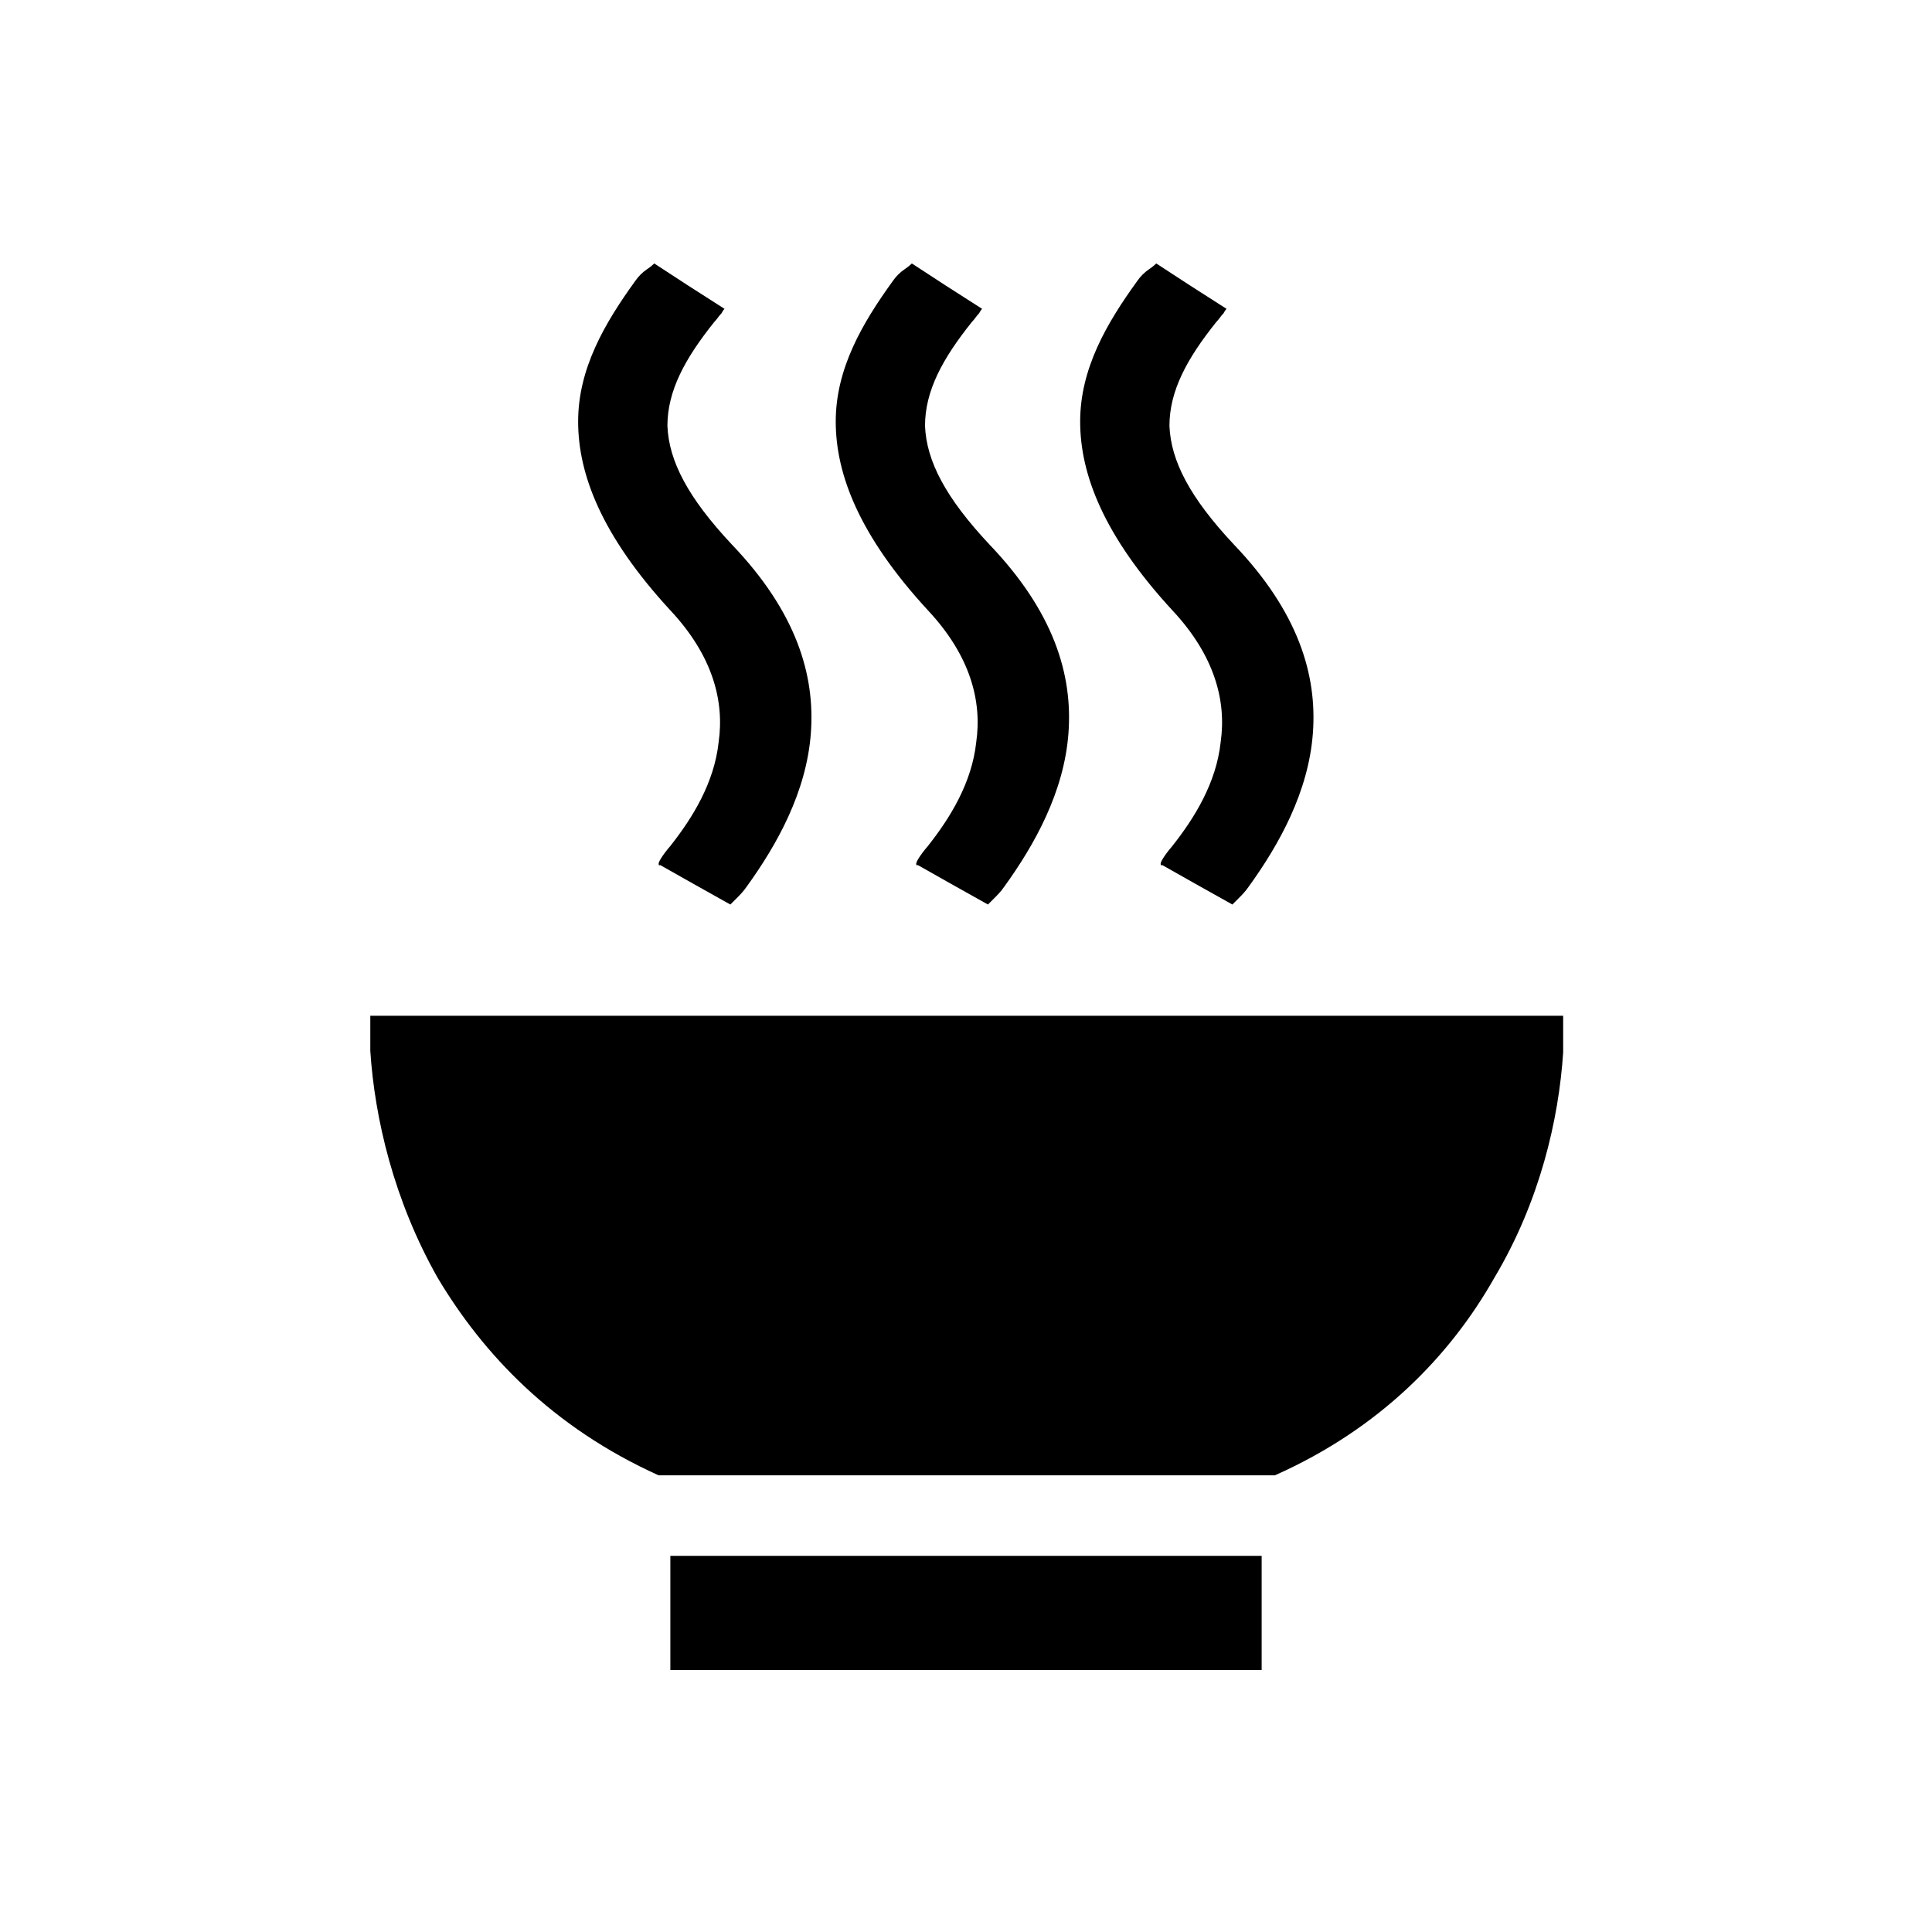<?xml version="1.0" encoding="utf-8"?>
<!-- Generator: Adobe Illustrator 19.1.0, SVG Export Plug-In . SVG Version: 6.00 Build 0)  -->
<!DOCTYPE svg PUBLIC "-//W3C//DTD SVG 1.1//EN" "http://www.w3.org/Graphics/SVG/1.1/DTD/svg11.dtd">
<svg version="1.1" id="Layer_2" xmlns="http://www.w3.org/2000/svg" xmlns:xlink="http://www.w3.org/1999/xlink" x="0px" y="0px"
	 width="132px" height="132px" viewBox="0 0 132 132" enable-background="new 0 0 132 132" xml:space="preserve">
<path d="M106.8,71.9c-0.3,4.6-1.6,10.2-4.7,15.4c-3,5.3-7.8,10.3-15,13.5h-2.2h-2.2H64.9H47.2h-1.1h-1.1c-7.3-3.3-12-8.3-15.1-13.5
	c-3-5.3-4.3-10.9-4.6-15.5c0-0.6,0-1.2,0-1.7c0-0.4,0-0.7,0-0.7H66h40.8c0,0,0,0.3,0,0.7C106.8,70.7,106.8,71.3,106.8,71.9z"/>
<path d="M86.2,106.3H66H45.8v2.9v2.9c0,0.5,0,1,0,1.4s0,0.6,0,0.6H66h20.2c0,0,0-0.2,0-0.6s0-0.8,0-1.4v-2.9V106.3z"/>
<path d="M49.9,61.8c0,0,0.2-0.2,0.4-0.4c0.2-0.2,0.5-0.5,0.7-0.8c2.1-2.9,4.1-6.5,4.4-10.5s-1-8.3-5.4-12.9c-3-3.2-4.3-5.7-4.4-8.1
	c0-2.4,1.2-4.6,3.2-7.1c0.2-0.2,0.3-0.4,0.5-0.6c0.1-0.2,0.2-0.3,0.2-0.3l-2.5-1.6L44.7,18c0,0-0.2,0.2-0.5,0.4s-0.6,0.5-0.8,0.8
	c-2.1,2.9-3.9,6-3.9,9.6c0,3.6,1.6,7.8,6.3,12.9c2.9,3.1,3.7,6.2,3.3,9c-0.3,2.8-1.8,5.2-3.3,7.1c-0.6,0.7-0.8,1.1-0.8,1.2
	c0,0.2,0.1,0.1,0.1,0.1l2.3,1.3L49.9,61.8z"/>
<path d="M67.5,61.8c0,0,0.2-0.2,0.4-0.4c0.2-0.2,0.5-0.5,0.7-0.8c2.1-2.9,4.1-6.5,4.4-10.5s-1-8.3-5.4-12.9c-3-3.2-4.3-5.7-4.4-8.1
	c0-2.4,1.2-4.6,3.2-7.1c0.2-0.2,0.3-0.4,0.5-0.6c0.1-0.2,0.2-0.3,0.2-0.3l-2.5-1.6L62.3,18c0,0-0.2,0.2-0.5,0.4s-0.6,0.5-0.8,0.8
	c-2.1,2.9-3.9,6-3.9,9.6c0,3.6,1.6,7.8,6.3,12.9c2.9,3.1,3.7,6.2,3.3,9c-0.3,2.8-1.8,5.2-3.3,7.1c-0.6,0.7-0.8,1.1-0.8,1.2
	c0,0.2,0.1,0.1,0.1,0.1l2.3,1.3L67.5,61.8z"/>
<path d="M84.2,61.8c0,0,0.2-0.2,0.4-0.4c0.2-0.2,0.5-0.5,0.7-0.8c2.1-2.9,4.1-6.5,4.4-10.5s-1-8.3-5.4-12.9c-3-3.2-4.3-5.7-4.4-8.1
	c0-2.4,1.2-4.6,3.2-7.1c0.2-0.2,0.3-0.4,0.5-0.6c0.1-0.2,0.2-0.3,0.2-0.3l-2.5-1.6L79,18c0,0-0.2,0.2-0.5,0.4
	c-0.3,0.2-0.6,0.5-0.8,0.8c-2.1,2.9-3.9,6-3.9,9.6c0,3.6,1.6,7.8,6.3,12.9c2.9,3.1,3.7,6.2,3.3,9c-0.3,2.8-1.8,5.2-3.3,7.1
	c-0.6,0.7-0.8,1.1-0.8,1.2c0,0.2,0.1,0.1,0.1,0.1l2.3,1.3L84.2,61.8z"/>
</svg>
